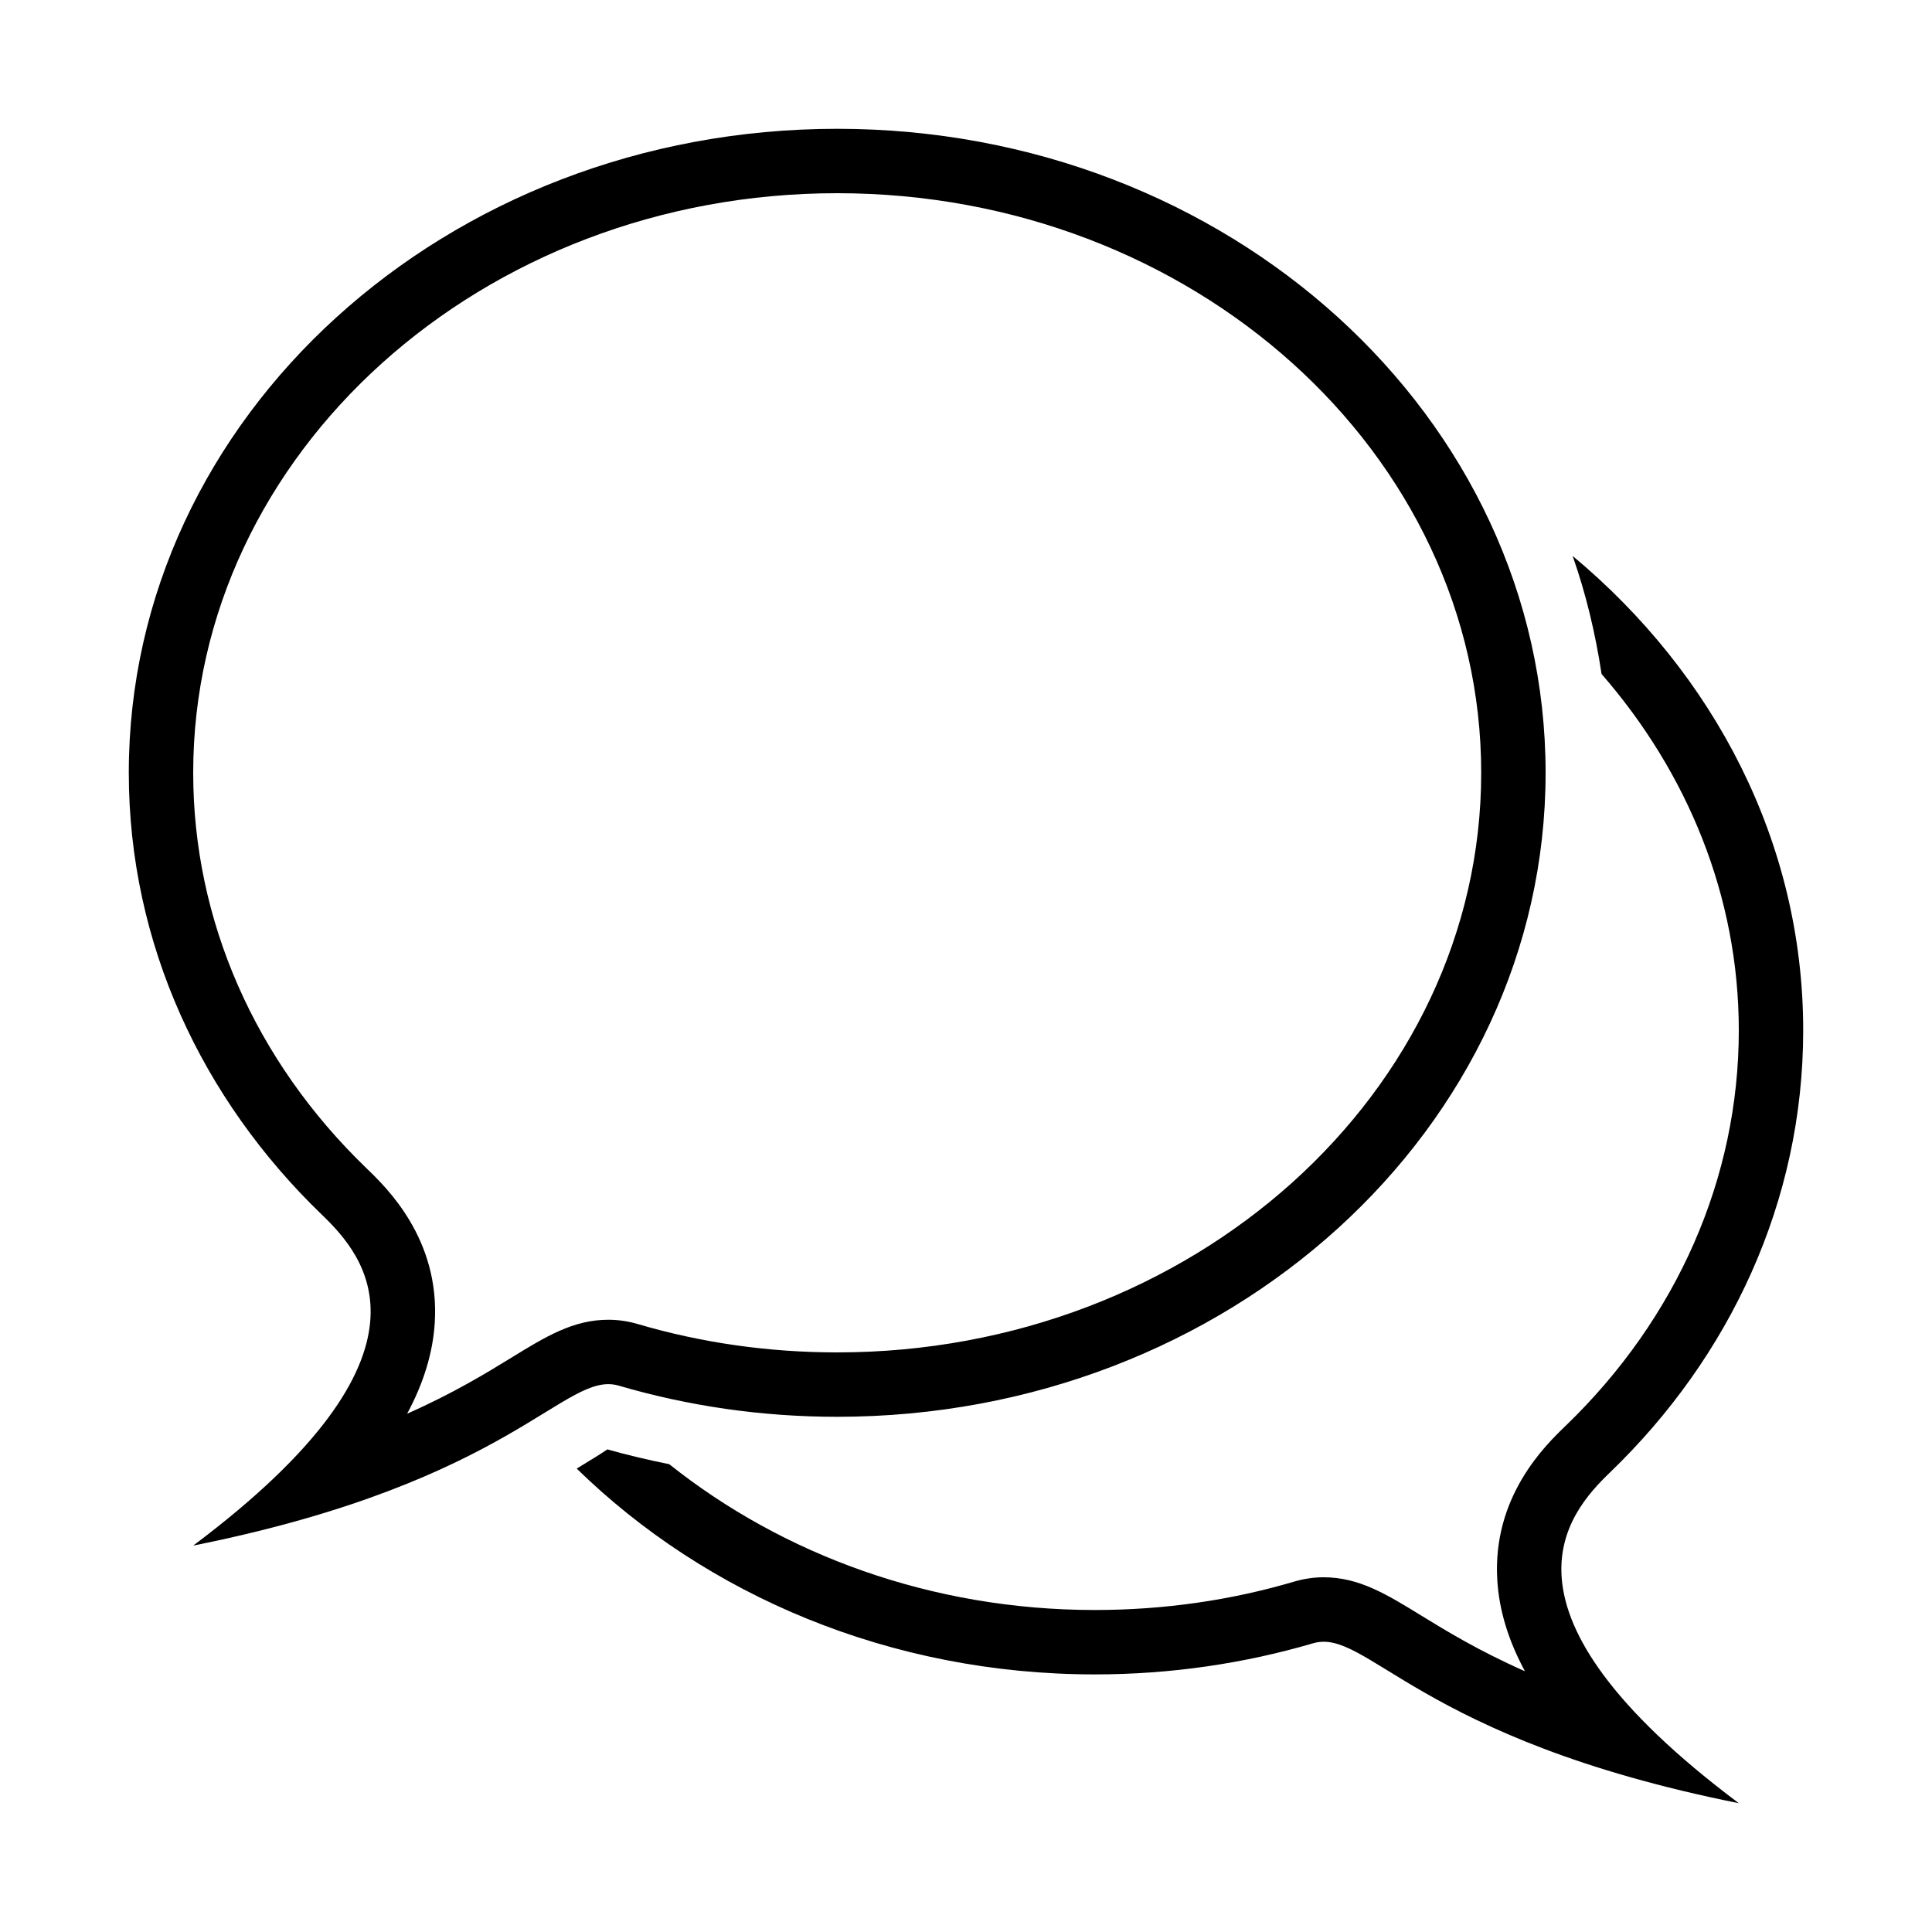 <svg width='200' height='200' fill="#000000" xmlns="http://www.w3.org/2000/svg" xmlns:xlink="http://www.w3.org/1999/xlink" version="1.1" x="0px" y="0px" viewBox="0 0 30 30" xml:space="preserve"><g transform="translate(-450 -260)"><g xmlns="http://www.w3.org/2000/svg" xmlns:xlink="http://www.w3.org/1999/xlink"><path d="M475.003,282.861C476.861,281.07,478,278.656,478,276c0-2.92-1.385-5.539-3.58-7.367c0.207,0.59,0.354,1.204,0.449,1.833    c1.33,1.528,2.131,3.447,2.131,5.534c0,2.288-0.956,4.469-2.69,6.141c-0.313,0.301-1.14,1.099-1.06,2.397    c0.028,0.464,0.171,0.934,0.429,1.413c-0.727-0.322-1.229-0.631-1.612-0.866c-0.539-0.331-0.965-0.593-1.513-0.593    c-0.151,0-0.302,0.022-0.447,0.064C469.107,284.852,468.063,285,467,285c-2.534,0-4.844-0.859-6.608-2.264    c-0.323-0.065-0.645-0.141-0.961-0.23c-0.059,0.043-0.273,0.175-0.451,0.283c-0.007,0.005-0.017,0.011-0.024,0.016    C460.963,284.766,463.82,286,467,286c1.183,0,2.321-0.17,3.389-0.483C471.229,285.27,472,287,477,288    C473,285,474.342,283.498,475.003,282.861z"/><path d="M454.997,278.861C455.658,279.498,457,281,453,284c5-1,5.771-2.73,6.611-2.483C460.679,281.83,461.817,282,463,282    c6.075,0,11-4.477,11-10s-4.925-10-11-10s-11,4.477-11,10C452,274.656,453.139,277.07,454.997,278.861z M463,263    c5.514,0,10,4.037,10,9s-4.486,9-10,9c-1.063,0-2.107-0.148-3.106-0.443c-0.146-0.042-0.296-0.064-0.447-0.064    c-0.548,0-0.974,0.262-1.513,0.593c-0.383,0.235-0.886,0.544-1.612,0.866c0.258-0.479,0.4-0.949,0.429-1.413    c0.08-1.299-0.747-2.097-1.059-2.397C453.956,276.469,453,274.288,453,272C453,267.037,457.486,263,463,263z"/></g></g></svg>